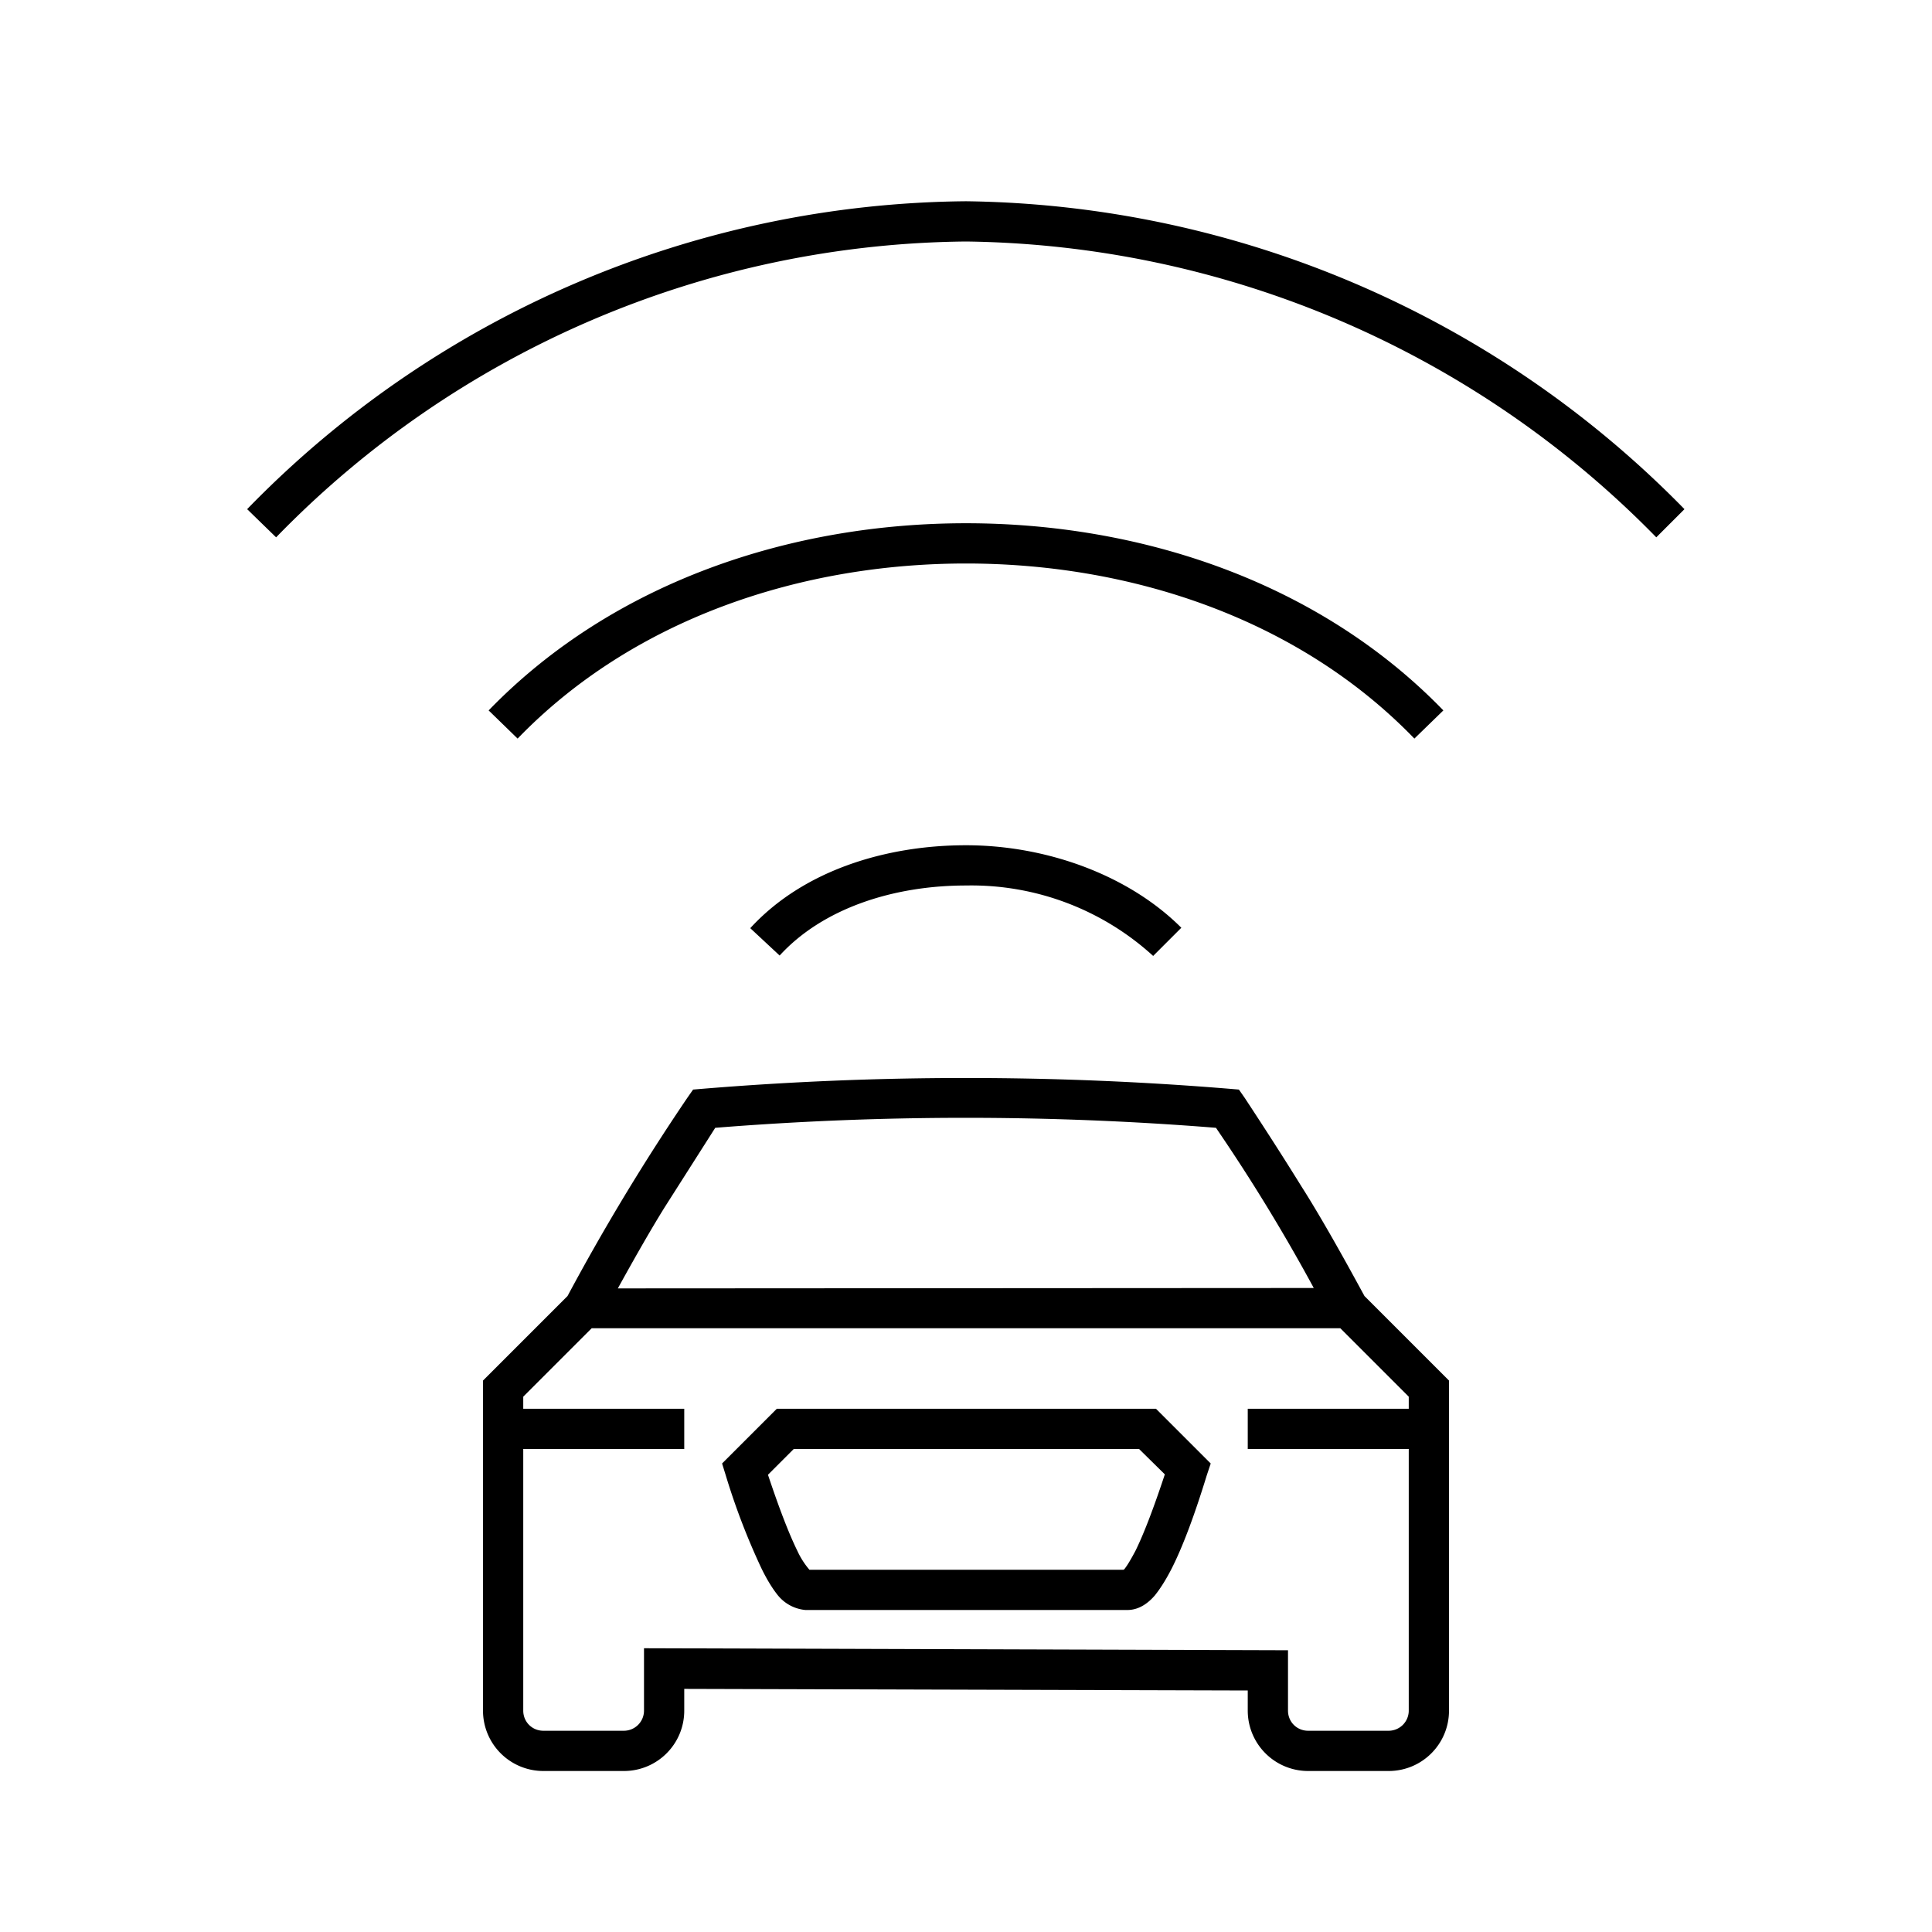 <svg width="48" height="48" fill="none" xmlns="http://www.w3.org/2000/svg"><path fill="currentColor" d="M6.14 12.65A25.2 25.2 0 0 1 24 5a25.4 25.4 0 0 1 17.85 7.65l-.7.7A24.4 24.4 0 0 0 24 6a24.2 24.2 0 0 0-17.14 7.35zm6 5C15.26 14.43 19.7 13 24 13s8.74 1.43 11.86 4.65l-.72.7C32.26 15.37 28.1 14 24 14s-8.26 1.37-11.14 4.35zm6.5 5.41C19.95 21.63 22 21 24 21s4.04.74 5.35 2.05l-.7.7A6.7 6.7 0 0 0 24 22c-1.81 0-3.56.57-4.63 1.74zm-1.18 3.99a80 80 0 0 1 13.08 0l.24.02.14.2q.81 1.23 1.41 2.2.6.94 1.57 2.73l2.1 2.1v8.2c0 .83-.67 1.5-1.5 1.5h-2a1.5 1.5 0 0 1-1.5-1.5V42l-14-.04v.54c0 .83-.67 1.5-1.5 1.5h-2a1.5 1.5 0 0 1-1.5-1.5v-8.2l2.1-2.1a55 55 0 0 1 2.98-4.93l.14-.2zM14.7 33 13 34.7v.3h4v1h-4v6.5c0 .28.22.5.5.5h2a.5.5 0 0 0 .5-.5v-1.55L32 41v1.5c0 .28.22.5.5.5h2a.5.5 0 0 0 .5-.5V36h-4v-1h4v-.3L33.3 33zm17.94-1a45 45 0 0 0-2.43-3.98 78 78 0 0 0-12.44 0L16.51 30q-.46.74-1.16 2.01zM19.3 35h9.42l1.36 1.36-.1.3q-.46 1.5-.87 2.31-.21.41-.42.67c-.13.15-.36.36-.68.36h-8a1 1 0 0 1-.68-.36q-.21-.26-.41-.67a17 17 0 0 1-.89-2.32l-.09-.29zm.42 1-.64.64q.42 1.26.73 1.89a2 2 0 0 0 .3.47h7.8l.02-.01q.1-.12.28-.46.31-.63.73-1.9L28.3 36z"/></svg>